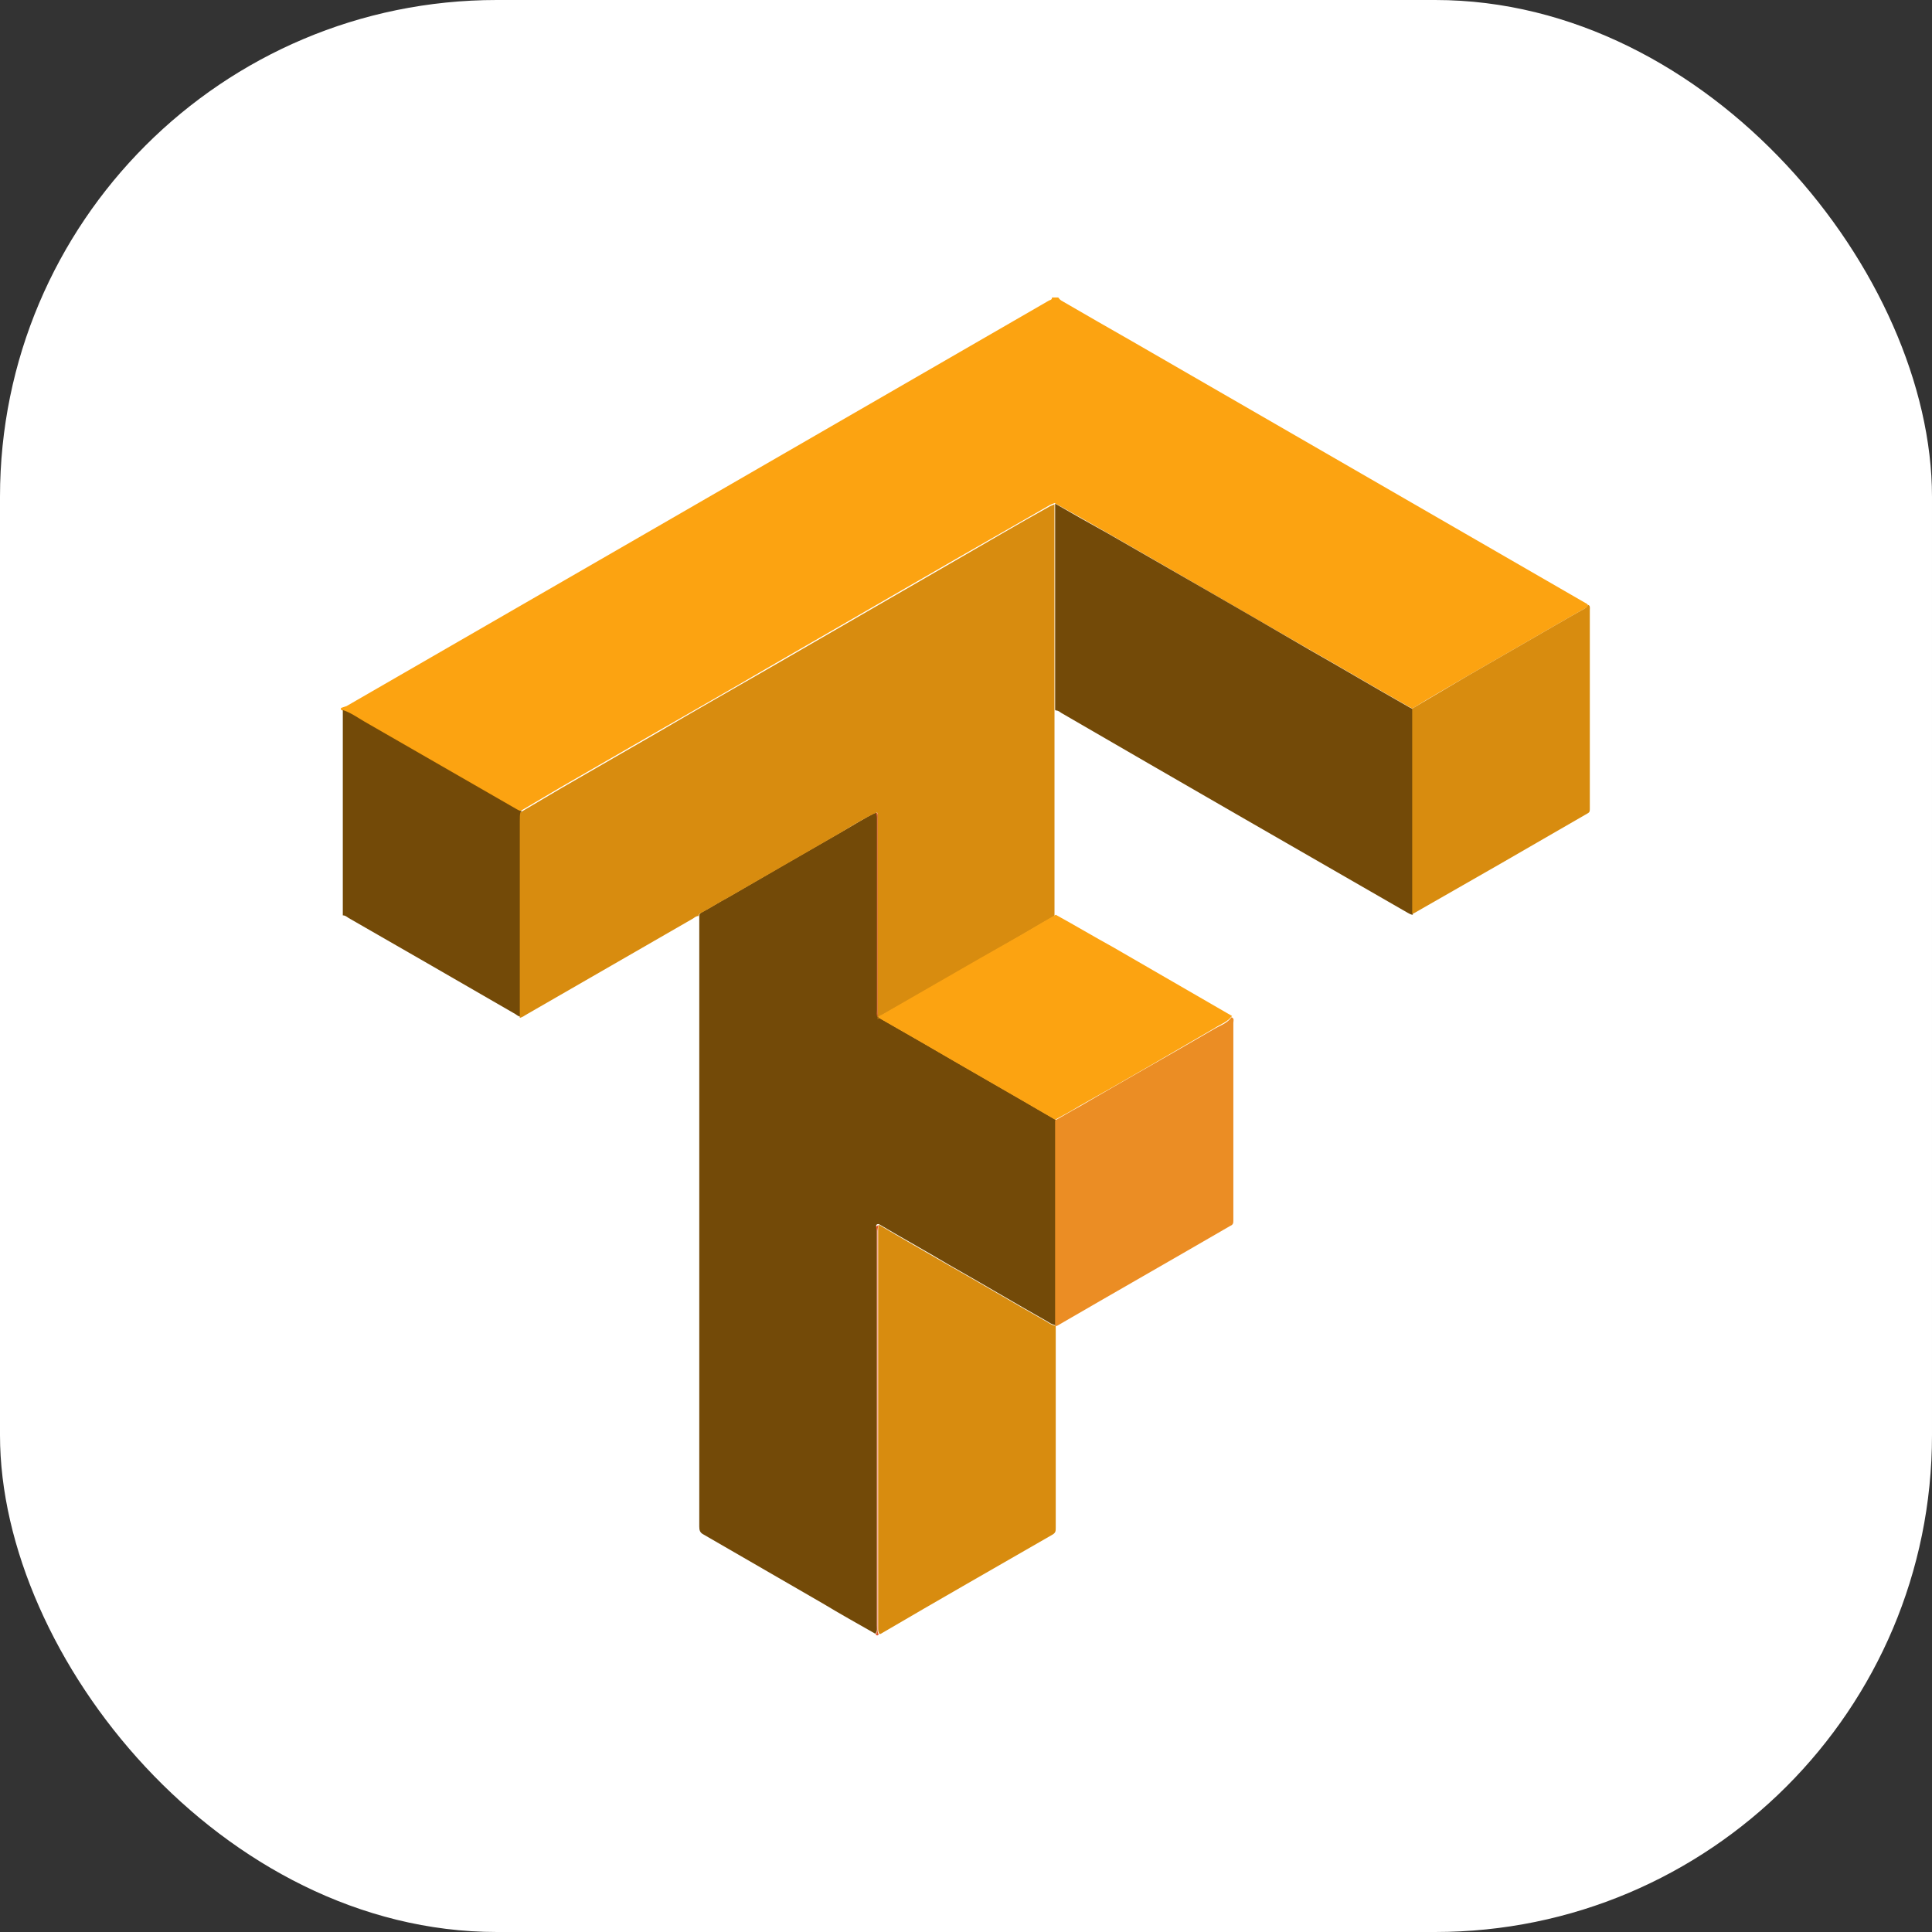 <?xml version="1.0" encoding="UTF-8"?>
<svg id="Layer_2" data-name="Layer 2" xmlns="http://www.w3.org/2000/svg" viewBox="0 0 31.11 31.11">
  <rect x="0" y="0" width="31.11" height="31.11" fill="#333333" stroke="none"/>
  <defs>
    <style>
      .cls-1 {
        fill: #fca311;
      }

      .cls-1, .cls-2, .cls-3, .cls-4, .cls-5, .cls-6 {
        stroke-width: 0px;
      }

      .cls-2 {
        fill: #d88c0f;
      }

      .cls-3 {
        fill: #fff;
      }

      .cls-4 {
        fill: #eb8d24;
      }

      .cls-5 {
        fill: #734a08;
      }

      .cls-6 {
        fill: #e45b2d;
      }
    </style>
  </defs>
  <g id="AI_Engineer" data-name="AI Engineer">
    <g id="Tensorflow">
      <rect id="BC_White" data-name="BC White" class="cls-3" width="31.11" height="31.11" rx="8" ry="8"/>
      <g id="Tensorflow_Logo" data-name="Tensorflow Logo">
        <path class="cls-1" d="M17.04,4.79s.03.04.05.05c.38.22.76.44,1.13.65,2.44,1.41,4.87,2.81,7.31,4.22.01,0,.03.02.04.03,0,.04-.04.05-.07.07-.06.03-.12.07-.18.1-.57.33-1.13.65-1.7.98-.29.17-.59.34-.88.52-.03-.02-.06-.03-.09-.05-.53-.3-1.05-.61-1.58-.91-1.08-.62-2.16-1.25-3.24-1.87-.28-.16-.56-.32-.85-.48-.02.01-.05.02-.07.03-.52.3-1.03.59-1.55.89-1,.58-2.01,1.16-3.01,1.74-.58.34-1.16.67-1.75,1.01-.52.3-1.04.6-1.56.9-.22.13-.44.26-.66.39-.03,0-.05-.01-.08-.03-.82-.47-1.63-.94-2.45-1.41-.12-.07-.23-.15-.36-.19v-.03s.06-.02.09-.03c1.66-.96,3.33-1.92,4.99-2.88,2.11-1.22,4.21-2.43,6.32-3.65.02-.01.05-.01.05-.05h.08Z"/>
        <path class="cls-5" d="M5.51,11.43c.13.04.24.12.36.19.82.47,1.63.94,2.45,1.41.02.01.05.03.08.03-.02.04-.01.09-.01.13,0,1.06,0,2.12,0,3.18-.04,0-.06-.02-.09-.04-.9-.52-1.8-1.04-2.69-1.55-.03-.02-.05-.04-.09-.04v-3.31Z"/>
        <path class="cls-5" d="M14.1,26.31c-.28-.16-.57-.32-.85-.49-.64-.37-1.28-.74-1.92-1.11-.06-.03-.07-.07-.07-.13,0-3.25,0-6.51,0-9.76,0-.03,0-.06,0-.08,0-.02.02-.04.04-.05.15-.08.29-.17.44-.25.6-.35,1.21-.7,1.82-1.05.18-.1.36-.22.55-.31.03.03.02.08.02.11,0,1.02,0,2.04,0,3.07,0,.04,0,.08.01.11,0,0,.01.01.02.02.23.13.45.26.68.39.72.42,1.44.83,2.16,1.25,0,.05,0,.1,0,.15,0,1.05,0,2.11,0,3.16,0,0,0,0,0,0-.06-.01-.1-.04-.15-.07-.53-.3-1.05-.61-1.58-.91-.37-.22-.75-.43-1.12-.65-.07,0-.03.06-.03.09,0,2.13,0,4.25,0,6.38,0,.04.01.08-.02.12Z"/>
        <path class="cls-2" d="M14.15,16.4s-.01-.01-.02-.02c0-.01,0-.03,0-.04,0-1.06,0-2.12,0-3.18,0-.02,0-.04,0-.06,0-.02-.02-.02-.03-.01-.19.09-.37.2-.55.31-.61.35-1.21.7-1.82,1.05-.15.08-.29.17-.44.25-.02.01-.04.02-.04.05-.04,0-.06.02-.09.04-.9.52-1.79,1.03-2.69,1.55-.03.02-.06.04-.1.05,0-1.06,0-2.12,0-3.18,0-.04,0-.09.01-.13.22-.13.44-.26.66-.39.52-.3,1.04-.6,1.56-.9.58-.34,1.16-.67,1.75-1.01,1-.58,2.01-1.16,3.01-1.74.52-.3,1.03-.6,1.55-.89.02-.01.05-.02.07-.03,0,1.11,0,2.22,0,3.32,0,1.07,0,2.13,0,3.2,0,.04,0,.07,0,.11-.23.13-.46.27-.69.4-.7.4-1.4.81-2.11,1.21-.02.01-.05.02-.05.05Z"/>
        <path class="cls-5" d="M16.99,11.43c0-1.11,0-2.22,0-3.32.28.16.56.32.85.48,1.08.62,2.16,1.24,3.24,1.87.53.3,1.05.61,1.58.91.03.02.06.03.09.05,0,1.1,0,2.21,0,3.31-.03,0-.06-.02-.08-.03-1.86-1.07-3.72-2.14-5.58-3.22-.03-.02-.05-.04-.09-.04Z"/>
        <path class="cls-2" d="M14.15,19.72c.37.22.74.43,1.12.65.53.3,1.05.61,1.58.91.05.03.09.06.15.07,0,.11,0,.22,0,.33,0,.97,0,1.94,0,2.92,0,.05,0,.08-.05.11-.92.53-1.85,1.06-2.77,1.6,0,0-.02,0-.02,0-.02-.03-.02-.06-.02-.1,0-2.13,0-4.26,0-6.4,0-.03,0-.07.02-.1Z"/>
        <path class="cls-4" d="M16.99,21.35c0-1.05,0-2.11,0-3.16,0-.05,0-.1,0-.15.13-.07.26-.15.39-.22.72-.42,1.45-.83,2.17-1.25.1-.06.21-.09.28-.19.05.02.03.06.03.09,0,1.06,0,2.12,0,3.18,0,.04,0,.07-.05.09-.93.54-1.86,1.07-2.79,1.61,0,0-.02,0-.03.01Z"/>
        <path class="cls-2" d="M22.74,14.72c0-1.1,0-2.21,0-3.31.29-.17.59-.35.88-.52.57-.33,1.13-.65,1.7-.98.06-.03.12-.07.18-.1.03-.02.06-.03.07-.07.04.01.03.05.03.08,0,1.07,0,2.13,0,3.2,0,.04,0,.06-.04.08-.93.54-1.87,1.08-2.8,1.61,0,0-.02,0-.02,0Z"/>
        <path class="cls-1" d="M19.83,16.37c-.07.09-.19.13-.28.19-.72.42-1.44.84-2.17,1.25-.13.08-.26.15-.39.22-.72-.42-1.44-.83-2.16-1.25-.23-.13-.45-.26-.68-.39,0-.03.02-.04.05-.05.7-.4,1.4-.81,2.11-1.21.23-.13.46-.27.69-.4.31.17.61.35.92.52.62.36,1.23.71,1.85,1.07.02.01.05.03.07.04Z"/>
        <path class="cls-6" d="M14.15,19.72s-.02.06-.02.1c0,2.13,0,4.26,0,6.4,0,.03,0,.07.02.1-.02.02-.03.02-.05,0,.03-.04.02-.08.02-.12,0-2.13,0-4.25,0-6.38,0-.03-.04-.08.03-.09Z"/>
        <path class="cls-6" d="M14.1,13.09s.03,0,.03.01c0,.02,0,.04,0,.06,0,1.06,0,2.12,0,3.18,0,.01,0,.03,0,.04-.02-.04-.01-.08-.01-.11,0-1.02,0-2.04,0-3.07,0-.04,0-.08-.02-.11Z"/>
      </g>
    </g>
  </g>
</svg>